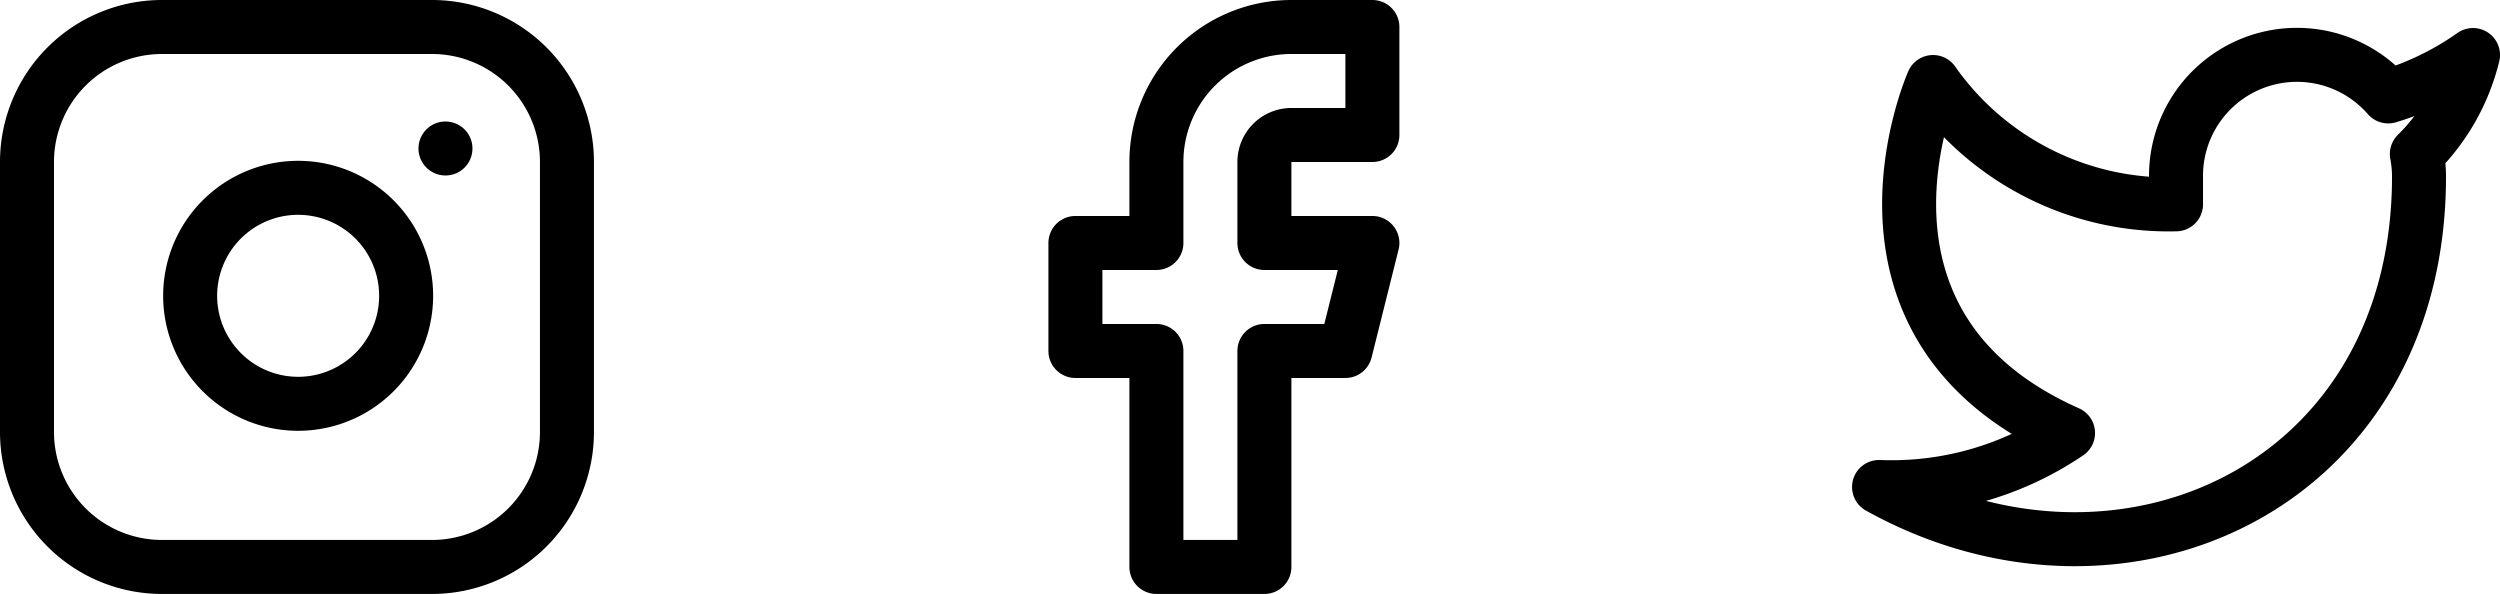 <svg xmlns="http://www.w3.org/2000/svg" width="138.9" height="33" viewBox="0 0 138.9 33"><defs><style>.a{fill:none;stroke:#000;stroke-linecap:round;stroke-linejoin:round;stroke-width:3px;}</style></defs><g transform="translate(-151.909 -928.5)"><path class="a" d="M27,3H22.5A7.5,7.5,0,0,0,15,10.5V15H10.5v6H15V33h6V21h4.5L27,15H21V10.5A1.5,1.5,0,0,1,22.5,9H27Z" transform="translate(201.159 927)"/><g transform="translate(150.409 927)"><path class="a" d="M10.5,3h15A7.5,7.5,0,0,1,33,10.5v15A7.5,7.5,0,0,1,25.5,33h-15A7.5,7.5,0,0,1,3,25.5v-15A7.5,7.5,0,0,1,10.5,3Z"/><path class="a" d="M24,17.055A6,6,0,1,1,18.945,12,6,6,0,0,1,24,17.055Z"/><path class="a" d="M26.25,9.75h0"/></g><path class="a" d="M34.5,4.5a16.35,16.35,0,0,1-4.71,2.3A6.72,6.72,0,0,0,18,11.295v1.5A15.99,15.99,0,0,1,4.5,6s-6,13.5,7.5,19.5a17.46,17.46,0,0,1-10.5,3c13.5,7.5,30,0,30-17.25A6.75,6.75,0,0,0,31.38,10,11.58,11.58,0,0,0,34.5,4.5Z" transform="translate(254.809 927.057)"/></g></svg>